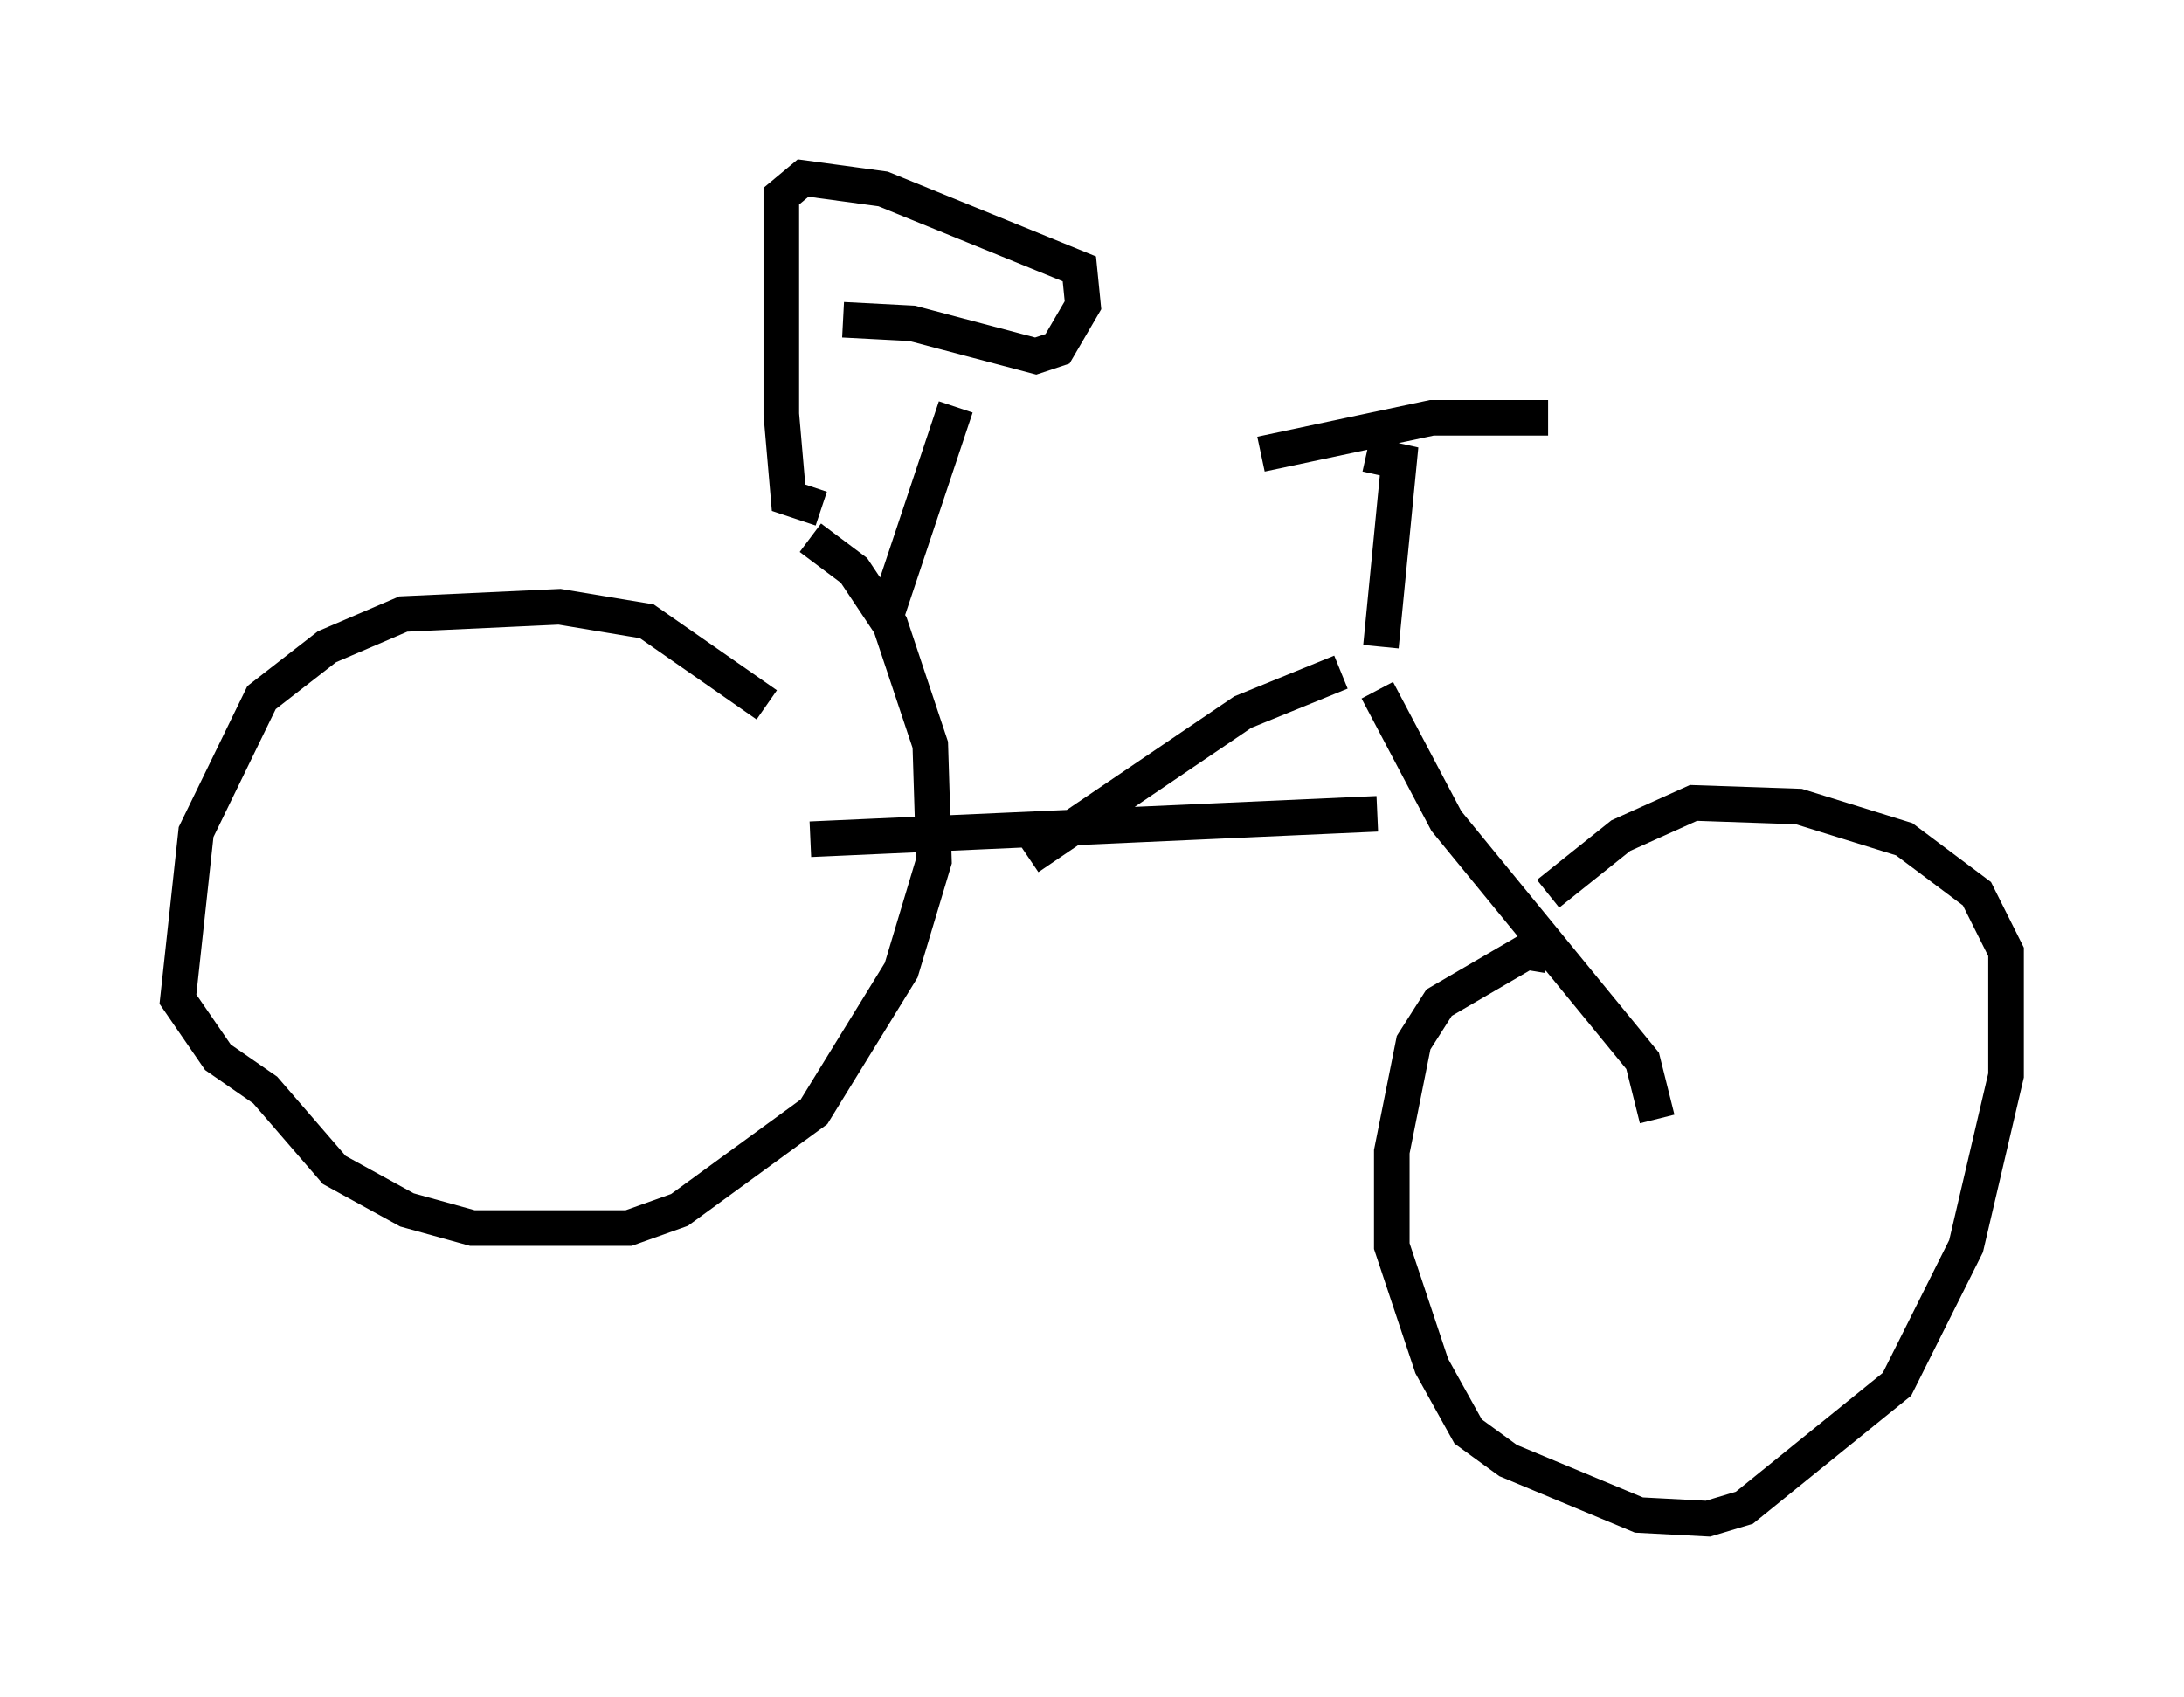 <?xml version="1.0" encoding="utf-8" ?>
<svg baseProfile="full" height="47.669" version="1.1" width="61.348" xmlns="http://www.w3.org/2000/svg" xmlns:ev="http://www.w3.org/2001/xml-events" xmlns:xlink="http://www.w3.org/1999/xlink"><defs /><rect fill="white" height="47.669" width="61.348" x="0" y="0" /><path d="M38.688, 18.883 m0.0, 0.51 l1.94, 3.675 5.513, 6.738 l0.408, 1.633 m-3.063, -4.594 l-0.613, -0.102 -2.45, 1.429 l-0.715, 1.123 -0.613, 3.063 l0.0, 2.654 1.123, 3.369 l1.021, 1.838 1.123, 0.817 l3.675, 1.531 1.94, 0.102 l1.021, -0.306 4.288, -3.471 l1.94, -3.879 1.123, -4.798 l0.0, -3.471 -0.817, -1.633 l-2.042, -1.531 -2.96, -0.919 l-2.96, -0.102 -2.042, 0.919 l-2.042, 1.633 m-5.819, -6.227 l-2.756, 1.123 -6.023, 4.083 m9.8, -1.225 l-15.925, 0.715 m16.027, -5.41 l0.51, -5.206 -0.919, -0.204 m-2.96, 0.0 l4.798, -1.021 3.267, 0.0 m-21.948, 8.065 l-3.369, -2.348 -2.45, -0.408 l-4.39, 0.204 -2.144, 0.919 l-1.838, 1.429 -1.838, 3.777 l-0.51, 4.696 1.123, 1.633 l1.327, 0.919 1.94, 2.246 l2.042, 1.123 1.838, 0.51 l4.39, 0.0 1.429, -0.51 l3.777, -2.756 2.45, -3.981 l0.919, -3.063 -0.102, -3.267 l-1.123, -3.369 -1.021, -1.531 l-1.225, -0.919 m2.042, 2.45 l2.042, -6.125 m-3.165, -2.45 l1.94, 0.102 3.471, 0.919 l0.613, -0.204 0.715, -1.225 l-0.102, -1.021 -5.513, -2.246 l-2.246, -0.306 -0.613, 0.51 l0.0, 6.125 0.204, 2.348 l0.919, 0.306 " fill="none" stroke="black" stroke-width="1" /></svg>